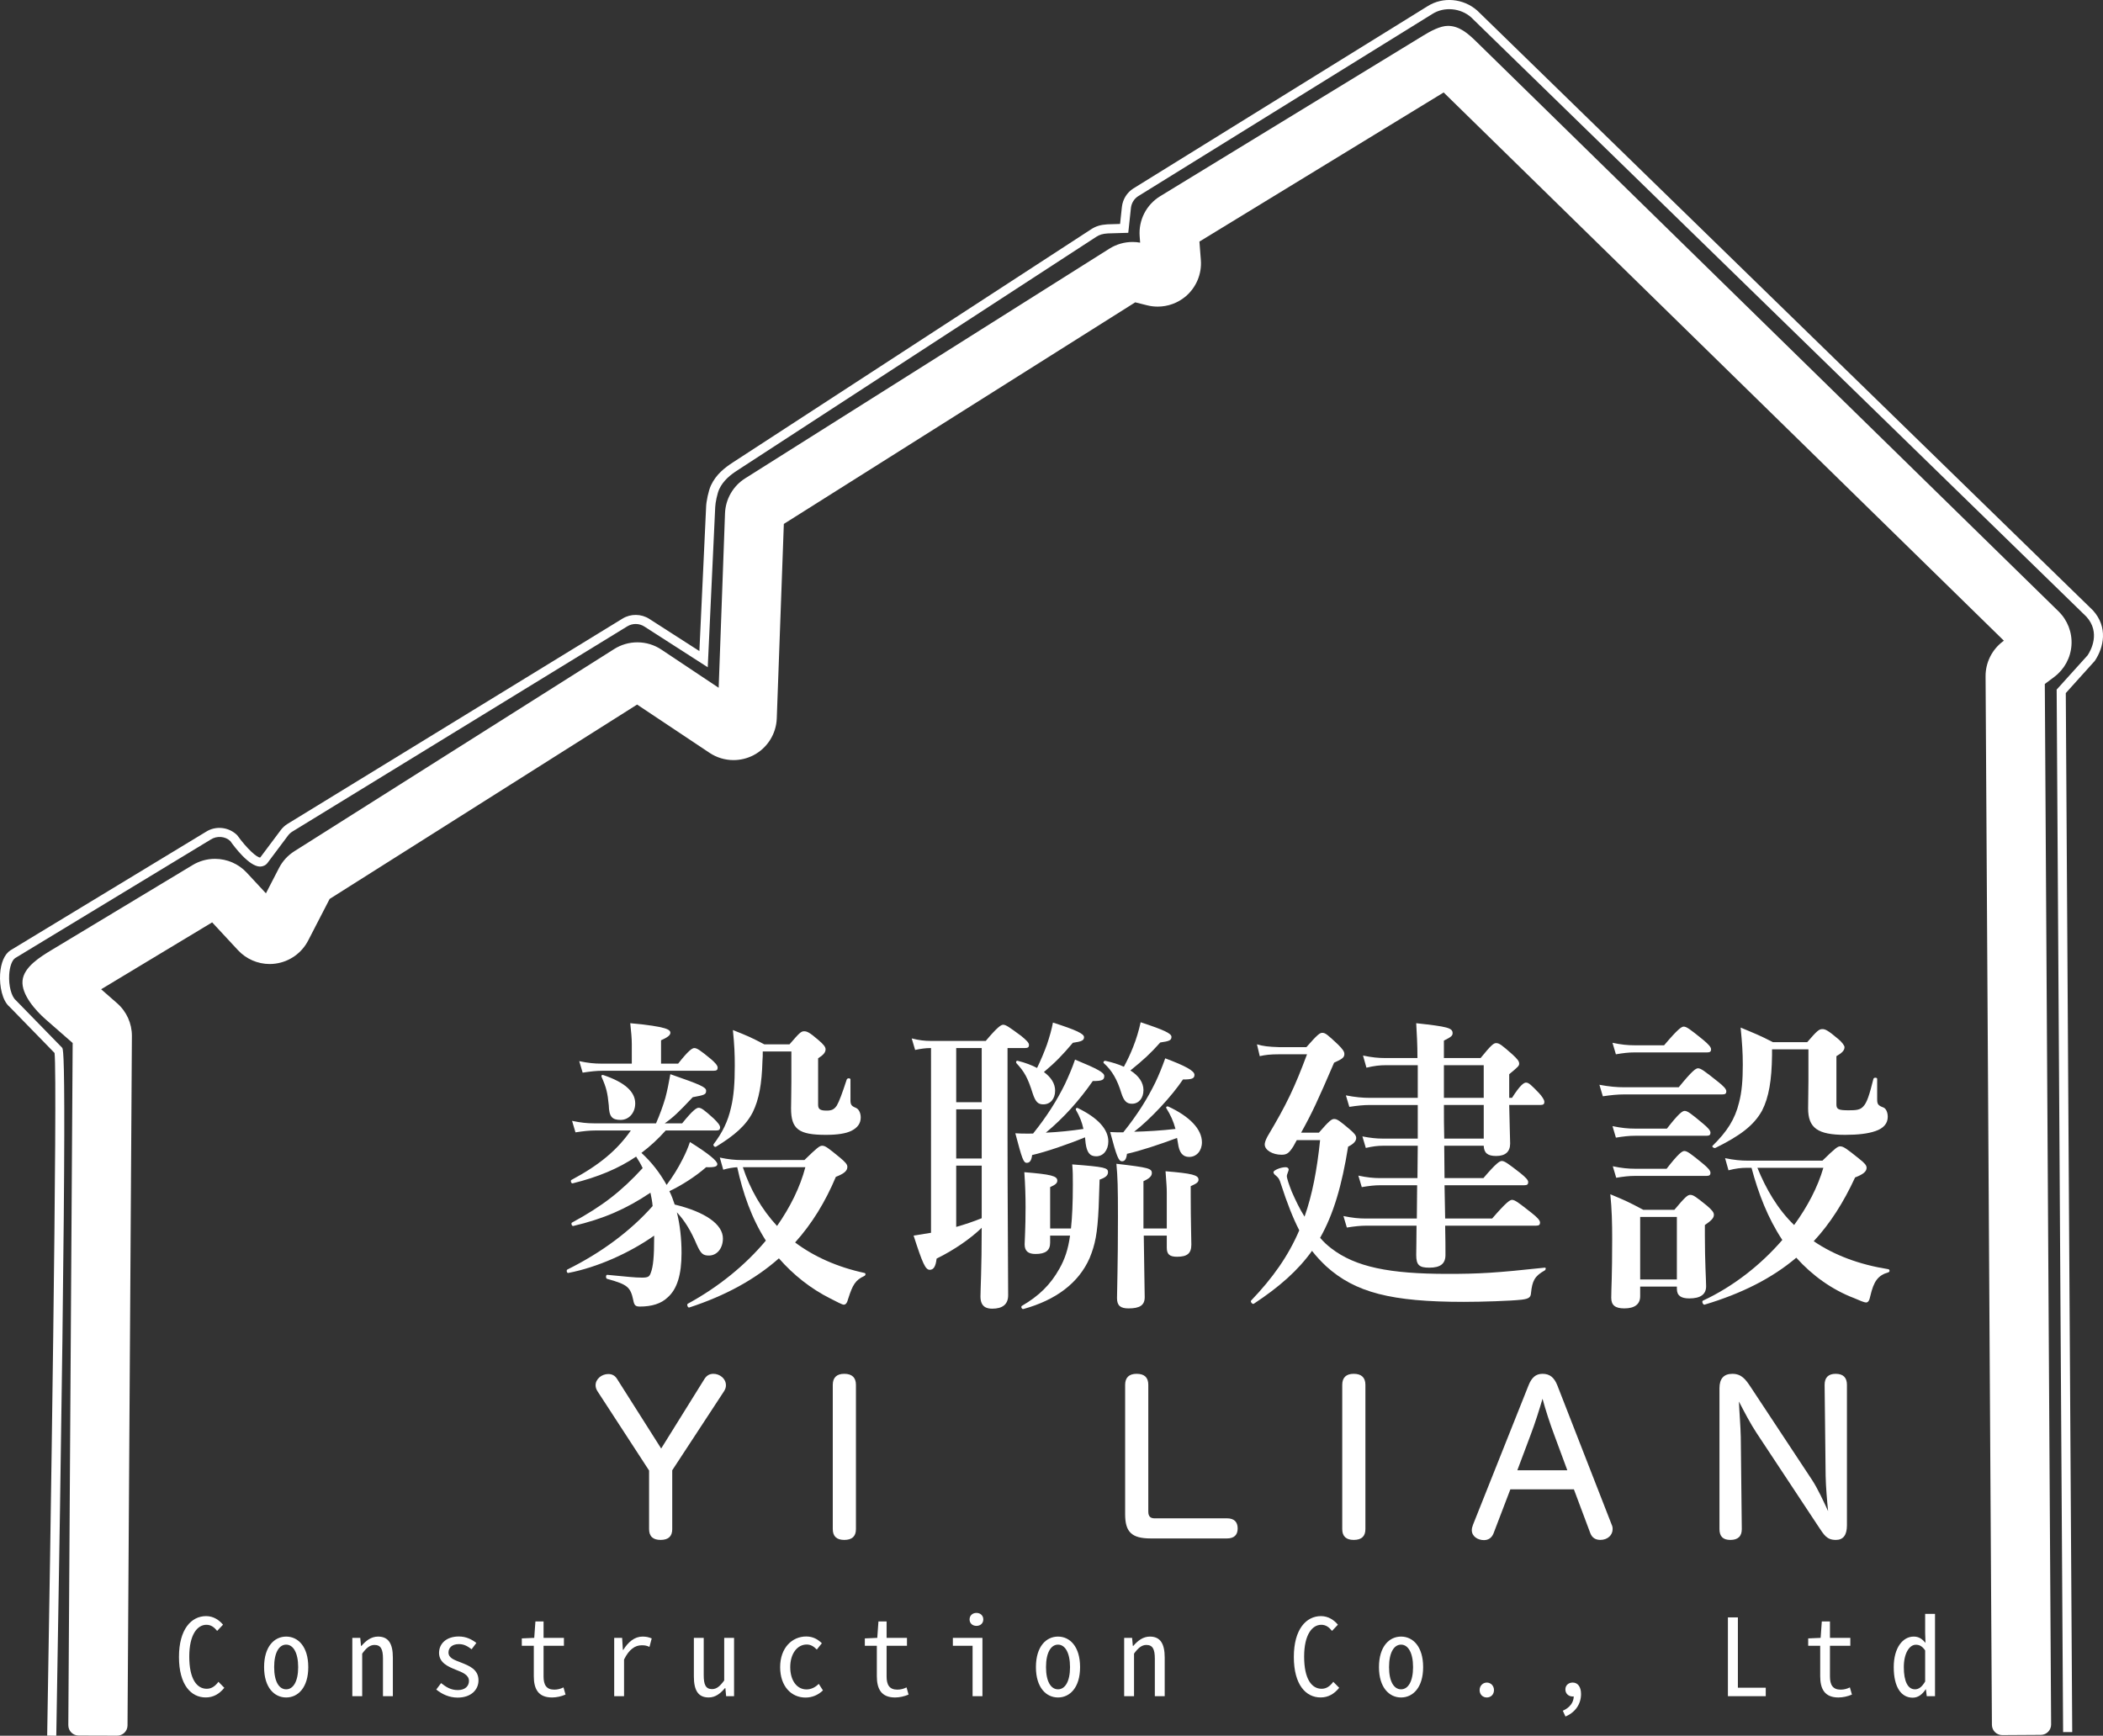 <?xml version="1.0" encoding="utf-8"?>
<!-- Generator: Adobe Illustrator 16.0.0, SVG Export Plug-In . SVG Version: 6.00 Build 0)  -->
<!DOCTYPE svg PUBLIC "-//W3C//DTD SVG 1.1//EN" "http://www.w3.org/Graphics/SVG/1.1/DTD/svg11.dtd">
<svg version="1.1" id="圖層_1" xmlns="http://www.w3.org/2000/svg" xmlns:xlink="http://www.w3.org/1999/xlink" x="0px" y="0px"
	 width="162.375px" height="134.036px" viewBox="0 0 162.375 134.036" enable-background="new 0 0 162.375 134.036"
	 xml:space="preserve">
<rect x="0" y="0" width="162.375" height="134.036" fill="#333333" stroke="none"/>
<g>
	<path fill="#FFFFFF" d="M154.595,133.988c-0.209,0-0.411-0.083-0.56-0.23c-0.15-0.148-0.235-0.35-0.237-0.561l-0.49-80.97
		c-0.007-1.053,0.492-2.06,1.335-2.692l0.079-0.059L111.466,7.14L92.609,18.655l0.11,1.426c0.083,1.068-0.357,2.118-1.175,2.809
		c-0.602,0.507-1.368,0.787-2.158,0.787c-0.272,0-0.543-0.033-0.807-0.099l-0.926-0.232L60.521,40.458l-0.546,15.019
		c-0.044,1.208-0.74,2.3-1.815,2.852c-0.469,0.239-0.995,0.367-1.522,0.367c-0.662,0-1.303-0.194-1.853-0.561l-5.592-3.728
		L25.452,69.417l-1.661,3.218c-0.499,0.966-1.439,1.629-2.516,1.776c-0.151,0.021-0.303,0.032-0.455,0.032
		c-0.924,0-1.815-0.389-2.445-1.068l-1.995-2.148l-8.571,5.165l1.234,1.08c0.729,0.638,1.144,1.558,1.141,2.525l-0.338,53.241
		c0,0.211-0.085,0.413-0.235,0.562c-0.15,0.148-0.352,0.231-0.562,0.231c-0.001,0-2.98-0.009-2.98-0.009
		c-0.44-0.001-0.795-0.359-0.794-0.8l0.336-52.679l-2.08-1.82c-0.8-0.7-1.886-1.929-1.792-2.988c0.094-1.06,1.358-1.839,2.268-2.387
		l10.871-6.55c0.518-0.312,1.112-0.477,1.719-0.477c0.931,0,1.824,0.388,2.452,1.065l1.484,1.598l1.011-1.959
		c0.272-0.527,0.681-0.974,1.183-1.291l24.699-15.617c0.535-0.337,1.152-0.516,1.785-0.516c0.663,0,1.303,0.193,1.853,0.56
		l4.425,2.95l0.49-13.468c0.04-1.104,0.622-2.115,1.556-2.704L85.66,19.2c0.534-0.336,1.151-0.514,1.786-0.514
		c0.197,0,0.393,0.017,0.586,0.052l-0.037-0.483c-0.096-1.26,0.513-2.45,1.59-3.108l20.316-12.406
		c0.525-0.321,1.282-0.743,1.896-0.743c0.878,0,1.553,0.591,2.182,1.207l44.965,44.008c0.697,0.683,1.061,1.633,0.997,2.606
		c-0.063,0.974-0.548,1.868-1.33,2.454l-0.729,0.546l0.487,80.35c0.002,0.44-0.352,0.799-0.792,0.801
		C157.577,133.97,154.596,133.988,154.595,133.988z"/>
	<g>
		<path fill="#FFFFFF" d="M51.399,87.299c-0.577,0.648-1.201,1.225-1.874,1.729c0.792,0.721,1.417,1.537,1.945,2.474
			c0.457-0.601,0.888-1.297,1.225-1.969c0.24-0.457,0.432-0.913,0.576-1.345c1.465,0.913,2.114,1.465,2.114,1.705
			c0,0.168-0.145,0.265-0.865,0.241c-0.817,0.721-1.921,1.417-2.834,1.85c0.168,0.336,0.288,0.672,0.408,1.033
			c2.378,0.576,3.723,1.537,3.723,2.617c0,0.769-0.457,1.321-1.081,1.321c-0.457,0-0.625-0.144-0.937-0.84
			c-0.48-1.129-0.937-1.849-1.537-2.498c0.24,0.961,0.36,2.017,0.36,3.146c0,1.657-0.336,2.786-1.081,3.434
			c-0.504,0.48-1.225,0.697-2.138,0.697c-0.336,0-0.432-0.096-0.504-0.48c-0.216-1.033-0.456-1.225-2.017-1.657
			c-0.12-0.024-0.12-0.313,0-0.313c1.561,0.144,2.113,0.216,2.69,0.216c0.456,0,0.576-0.072,0.672-0.36
			c0.192-0.48,0.264-1.273,0.264-2.738v-0.144c-1.874,1.321-4.371,2.449-6.628,2.881c-0.12,0.024-0.168-0.216-0.072-0.264
			c2.666-1.321,4.899-3.002,6.581-4.899c-0.024-0.337-0.096-0.697-0.168-1.033c-1.897,1.272-3.627,2.017-5.957,2.569
			c-0.12,0.024-0.192-0.216-0.096-0.264c2.353-1.273,3.818-2.426,5.452-4.204c-0.144-0.313-0.313-0.6-0.504-0.888
			c-1.345,0.913-2.954,1.585-4.899,2.065c-0.12,0.024-0.192-0.216-0.096-0.264c2.162-1.153,3.531-2.306,4.587-3.818h-2.738
			c-0.457,0-0.913,0.048-1.537,0.144l-0.264-0.889c0.672,0.144,1.177,0.192,1.681,0.192h4.803c0.312-0.721,0.528-1.321,0.721-1.969
			c0.144-0.553,0.264-1.129,0.384-1.825c2.354,0.816,2.762,1.009,2.762,1.272c0,0.289-0.096,0.336-1.033,0.504
			c-1.081,1.153-1.513,1.562-2.162,2.018h1.345c0.816-1.009,1.104-1.201,1.272-1.201c0.216,0,0.457,0.192,1.177,0.841
			c0.289,0.288,0.48,0.504,0.48,0.672c0,0.168-0.072,0.241-0.312,0.241H51.399z M48.782,80.622c0-0.433-0.048-0.961-0.12-1.609
			c2.858,0.264,3.098,0.504,3.098,0.744c0,0.193-0.24,0.361-0.72,0.577v1.801h1.32c0.793-1.008,1.082-1.201,1.25-1.201
			c0.216,0,0.48,0.192,1.273,0.841c0.336,0.288,0.528,0.504,0.528,0.672c0,0.167-0.072,0.24-0.313,0.24h-8.574
			c-0.456,0-0.912,0.048-1.537,0.145l-0.264-0.889c0.672,0.144,1.177,0.192,1.681,0.192h2.378V80.622z M47.917,86.482
			c-0.672,0-0.888-0.264-0.912-1.129c-0.096-0.985-0.192-1.369-0.553-2.186c-0.048-0.12,0.024-0.192,0.144-0.144
			c1.633,0.552,2.45,1.273,2.45,2.186C49.045,85.93,48.565,86.482,47.917,86.482z M62.111,89.58c0.984-0.96,1.177-1.105,1.369-1.105
			c0.24,0,0.432,0.145,1.369,0.913c0.432,0.361,0.576,0.529,0.576,0.721c0,0.313-0.264,0.528-0.888,0.769
			c-0.817,1.945-1.85,3.626-3.146,5.067c1.441,1.081,3.242,1.897,5.355,2.354c0.121,0.024,0.096,0.192-0.024,0.24
			c-0.672,0.313-0.888,0.673-1.225,1.73c-0.096,0.36-0.192,0.48-0.36,0.48c-0.096,0-0.528-0.216-1.033-0.48
			c-1.489-0.745-2.858-1.825-3.963-3.098c-1.849,1.633-4.13,2.882-6.917,3.794c-0.12,0.048-0.216-0.24-0.12-0.288
			c2.377-1.297,4.443-2.978,6.028-4.875c-1.105-1.729-1.777-3.674-2.209-5.668c-0.337,0.024-0.673,0.072-1.081,0.192l-0.264-0.937
			c0.672,0.145,1.201,0.192,1.705,0.192H62.111z M65.665,84.969c0,0.384,0.12,0.456,0.457,0.6c0.192,0.097,0.336,0.385,0.336,0.721
			c0,0.456-0.24,0.792-0.72,1.033c-0.433,0.216-1.105,0.312-1.97,0.312c-2.089,0-2.689-0.432-2.689-2.042
			c0-0.6,0.024-0.936,0.024-2.089v-2.306h-2.209c0,0.265,0,0.505-0.024,0.745c-0.048,1.753-0.264,2.954-0.745,3.938
			c-0.528,1.033-1.417,1.801-2.833,2.666c-0.096,0.072-0.264-0.097-0.192-0.192c0.673-0.888,1.105-1.753,1.345-2.834
			c0.216-0.888,0.288-1.921,0.288-3.218c0-0.913-0.024-1.562-0.145-2.762c1.201,0.48,1.369,0.552,2.426,1.105h1.945
			c0.769-0.889,0.889-1.009,1.129-1.009c0.216,0,0.408,0.072,1.128,0.697c0.36,0.312,0.528,0.504,0.528,0.696
			c0,0.24-0.168,0.433-0.576,0.696v3.579c0,0.336,0.144,0.457,0.648,0.457c0.385,0,0.577-0.072,0.793-0.385
			c0.192-0.336,0.408-0.912,0.769-2.017c0.048-0.121,0.288-0.121,0.288,0V84.969z M57.355,90.132
			c0.552,1.682,1.441,3.242,2.642,4.539c1.008-1.441,1.777-2.978,2.186-4.539H57.355z"/>
		<path fill="#FFFFFF" d="M71.884,80.934h-0.072c-0.336,0-0.696,0.048-1.153,0.144l-0.264-0.889
			c0.577,0.145,1.009,0.192,1.441,0.192h4.275c0.889-1.057,1.177-1.249,1.345-1.249c0.216,0,0.48,0.192,1.393,0.864
			c0.409,0.336,0.601,0.528,0.601,0.696s-0.072,0.24-0.312,0.24h-1.345v6.845c0,4.611,0.048,10.351,0.048,12.248
			c0,0.697-0.432,1.033-1.225,1.033c-0.384,0-0.913-0.096-0.913-0.937c0-0.528,0.096-2.138,0.096-5.308
			c-0.841,0.816-2.113,1.706-3.482,2.378c-0.072,0.625-0.24,0.865-0.528,0.865c-0.336,0-0.552-0.48-1.249-2.642
			c0.433-0.072,0.889-0.144,1.345-0.217V80.934z M73.83,85.113h1.969v-4.179H73.83V85.113z M73.83,89.46h1.969v-3.794H73.83V89.46z
			 M73.83,94.744c0.672-0.192,1.321-0.408,1.969-0.672v-4.059H73.83V94.744z M79.762,87.539c1.081-1.345,1.849-2.569,2.474-3.843
			c0.288-0.625,0.552-1.225,0.769-1.873c1.801,0.744,2.257,1.009,2.257,1.273c0,0.312-0.192,0.384-0.888,0.384
			c-1.033,1.489-2.258,2.858-3.627,3.987c0.984-0.048,1.945-0.144,2.906-0.289c-0.12-0.552-0.288-0.96-0.577-1.465
			c-0.048-0.096,0.048-0.192,0.145-0.145c1.537,0.745,2.354,1.634,2.354,2.57c0,0.672-0.384,1.153-0.937,1.153
			c-0.504,0-0.72-0.313-0.816-1.009c-0.024-0.168-0.024-0.312-0.048-0.457c-1.273,0.528-3.026,1.129-4.083,1.369
			c-0.048,0.433-0.192,0.601-0.408,0.601c-0.264,0-0.36-0.288-0.889-2.282c0.36,0.024,0.648,0.024,0.816,0.024H79.762z
			 M80.842,80.646c0.192-0.577,0.36-1.153,0.457-1.681c1.801,0.576,2.401,0.864,2.401,1.128c0,0.241-0.168,0.336-0.864,0.433
			c-0.817,0.961-1.297,1.465-2.234,2.258c0.552,0.408,0.865,0.888,0.865,1.44c0,0.625-0.36,1.057-0.913,1.057
			c-0.408,0-0.601-0.192-0.817-0.841c-0.384-1.225-0.648-1.681-1.249-2.33c-0.072-0.096-0.024-0.216,0.096-0.192
			c0.577,0.144,1.081,0.336,1.489,0.553C80.362,81.871,80.626,81.246,80.842,80.646z M82.691,94.864
			c0.096-0.889,0.145-1.994,0.145-3.386c0-0.72,0-0.985-0.048-1.561c2.522,0.192,2.762,0.264,2.762,0.6
			c0,0.241-0.168,0.409-0.649,0.577c-0.024,0.841-0.048,1.537-0.072,2.137c-0.096,2.042-0.265,2.858-0.696,3.915
			c-0.841,1.921-2.594,3.242-5.116,3.939c-0.12,0.024-0.216-0.168-0.12-0.241c1.321-0.768,2.209-1.633,2.906-2.882
			c0.408-0.72,0.672-1.489,0.816-2.545h-1.537v0.552c0,0.601-0.36,0.865-1.129,0.865c-0.552,0-0.84-0.216-0.84-0.744
			c0-0.265,0.072-1.225,0.072-2.858c0-0.84-0.024-1.705-0.096-2.714c2.042,0.168,2.546,0.289,2.546,0.648
			c0,0.192-0.12,0.313-0.552,0.504v3.194H82.691z M87.495,80.838c0.241-0.601,0.433-1.249,0.577-1.897
			c1.825,0.6,2.378,0.864,2.378,1.128s-0.168,0.336-0.865,0.433c-0.769,0.864-1.297,1.345-2.306,2.161
			c0.648,0.409,1.009,0.938,1.009,1.514c0,0.625-0.36,1.057-0.889,1.057c-0.408,0-0.624-0.216-0.816-0.816
			c-0.313-1.033-0.721-1.754-1.345-2.306c-0.096-0.072,0-0.216,0.12-0.192c0.528,0.12,1.009,0.265,1.417,0.457
			C87.039,81.895,87.279,81.39,87.495,80.838z M89.2,83.6c0.288-0.601,0.528-1.201,0.769-1.874c1.537,0.577,2.257,0.96,2.257,1.273
			c0,0.288-0.192,0.36-0.889,0.36c-0.864,1.297-2.545,3.098-3.771,4.035c1.057-0.024,2.138-0.096,3.194-0.216
			c-0.168-0.625-0.385-1.081-0.696-1.585c-0.072-0.096,0.024-0.192,0.144-0.144c1.657,0.769,2.594,1.753,2.594,2.762
			c0,0.648-0.408,1.129-0.985,1.129c-0.504,0-0.769-0.336-0.865-1.057c-0.024-0.144-0.048-0.288-0.072-0.409
			C89.536,88.379,88,88.883,87.015,89.1c-0.048,0.408-0.168,0.576-0.384,0.576c-0.264,0-0.408-0.36-0.913-2.258
			c0.36,0.024,0.696,0.024,1.009,0.024C87.807,86.098,88.576,84.873,89.2,83.6z M88.312,95.417c0.024,2.425,0.072,4.083,0.072,4.755
			c0,0.625-0.384,0.865-1.249,0.865c-0.625,0-0.889-0.216-0.889-0.792c0-0.625,0.072-2.498,0.072-6.269
			c0-2.354-0.024-3.074-0.12-4.107c2.498,0.289,2.737,0.361,2.737,0.721c0,0.216-0.168,0.408-0.648,0.624v3.651h1.801v-2.786
			c0-0.385-0.024-0.648-0.096-1.633c2.018,0.168,2.546,0.288,2.546,0.648c0,0.191-0.12,0.288-0.601,0.504v0.72
			c0,1.921,0.048,3.362,0.048,3.795c0,0.672-0.312,0.936-1.104,0.936c-0.577,0-0.792-0.192-0.792-0.696v-0.936H88.312z"/>
		<path fill="#FFFFFF" d="M101.832,87.467c0.792-0.913,0.985-1.057,1.177-1.057c0.24,0,0.432,0.144,1.225,0.817
			c0.336,0.288,0.48,0.456,0.48,0.648c0,0.241-0.192,0.457-0.625,0.673c-0.48,3.002-1.128,5.212-2.161,7.037
			c0.264,0.313,0.552,0.577,0.864,0.817c1.874,1.441,4.491,1.969,8.982,1.969c2.426,0,3.698-0.072,7.493-0.48
			c0.12-0.024,0.096,0.168,0,0.216c-0.769,0.432-0.961,0.793-1.057,1.753c-0.024,0.289-0.12,0.433-0.721,0.504
			c-0.865,0.096-3.05,0.168-4.467,0.168c-5.596,0-8.382-0.721-10.615-2.738c-0.409-0.384-0.769-0.769-1.105-1.201
			c-1.081,1.513-2.522,2.786-4.491,4.083c-0.096,0.072-0.288-0.144-0.216-0.24c1.681-1.753,2.882-3.458,3.723-5.428
			c-0.48-0.937-0.937-2.089-1.417-3.578c-0.12-0.385-0.168-0.457-0.384-0.648c-0.12-0.072-0.192-0.192-0.192-0.265
			c0-0.144,0.552-0.384,0.937-0.384c0.144,0,0.24,0.072,0.24,0.192c0,0.072-0.144,0.384-0.144,0.48c0,0.192,0.167,0.672,0.384,1.225
			c0.288,0.648,0.6,1.321,0.984,1.921c0.601-1.705,0.961-3.603,1.201-5.908h-1.801c-0.072,0.144-0.168,0.312-0.264,0.48
			c-0.337,0.528-0.504,0.648-0.913,0.648c-0.697,0-1.297-0.36-1.297-0.793c0-0.12,0.048-0.312,0.216-0.624
			c1.489-2.498,2.089-3.771,3.05-6.341h-2.137c-0.697,0-1.104,0.049-1.513,0.145l-0.216-0.913c0.48,0.144,0.913,0.192,1.681,0.216
			h2.137c0.841-0.96,1.033-1.105,1.225-1.105c0.24,0,0.408,0.145,1.225,0.913c0.336,0.336,0.48,0.528,0.48,0.72
			c0,0.265-0.144,0.385-0.792,0.672c-1.273,2.955-1.681,3.843-2.546,5.404H101.832z M111.51,88.475c0,0.841,0.024,1.658,0.024,2.499
			h3.002c0.961-1.129,1.249-1.321,1.417-1.321c0.216,0,0.48,0.191,1.441,0.937c0.408,0.336,0.6,0.528,0.6,0.696
			c0,0.169-0.072,0.241-0.312,0.241h-6.148c0.024,0.865,0.024,1.705,0.048,2.57h3.627c1.081-1.249,1.369-1.441,1.537-1.441
			c0.216,0,0.48,0.192,1.513,1.008c0.457,0.36,0.648,0.576,0.648,0.745c0,0.168-0.072,0.24-0.312,0.24h-7.013
			c0.024,1.009,0.024,1.778,0.024,2.258c0,0.697-0.408,0.985-1.249,0.985c-0.769,0-1.009-0.192-1.009-0.985
			c0-0.432,0.024-1.153,0.024-2.258h-3.867c-0.456,0-0.913,0.048-1.513,0.144l-0.264-0.888c0.696,0.144,1.201,0.192,1.729,0.192
			h3.938c0-0.865,0.024-1.705,0.024-2.57h-2.858c-0.433,0-0.841,0.048-1.417,0.144l-0.264-0.888
			c0.672,0.144,1.177,0.192,1.681,0.192h2.882c0-0.841,0.024-1.681,0.024-2.499h-2.69c-0.408,0-0.792,0.049-1.321,0.169
			l-0.264-0.889c0.625,0.12,1.081,0.168,1.537,0.168h2.738v-2.594h-3.699c-0.48,0-0.96,0.048-1.585,0.144l-0.265-0.888
			c0.745,0.144,1.297,0.192,1.85,0.192h3.699v-2.522h-2.474c-0.457,0-0.889,0.048-1.489,0.192l-0.264-0.937
			c0.673,0.144,1.201,0.192,1.705,0.192h2.498c0-1.057-0.048-1.849-0.096-2.69c2.402,0.264,2.81,0.36,2.81,0.768
			c0,0.193-0.096,0.289-0.672,0.577v1.345h2.834c0.816-1.009,1.008-1.153,1.201-1.153c0.24,0,0.432,0.144,1.272,0.889
			c0.361,0.336,0.505,0.504,0.505,0.696c0,0.168-0.072,0.24-0.769,0.817v1.825h0.216c0.625-0.984,0.913-1.177,1.081-1.177
			c0.216,0,0.408,0.192,1.009,0.816c0.216,0.24,0.408,0.504,0.408,0.672c0,0.168-0.072,0.24-0.313,0.24h-2.401
			c0.024,1.513,0.072,2.57,0.072,2.978c0,0.648-0.384,0.961-1.081,0.961c-0.672,0-0.937-0.241-0.96-0.793H111.51z M111.486,84.777
			h3.074v-2.522h-3.074V84.777z M114.561,85.329h-3.074c0,0.865,0,1.729,0.024,2.594h3.05V85.329z"/>
		<path fill="#FFFFFF" d="M129.617,83.96c1.033-1.273,1.321-1.465,1.489-1.465c0.216,0,0.48,0.192,1.537,1.033
			c0.457,0.36,0.648,0.576,0.648,0.745c0,0.168-0.072,0.24-0.312,0.24h-7.589c-0.48,0-0.984,0.048-1.633,0.144l-0.265-0.889
			c0.769,0.144,1.345,0.192,1.921,0.192H129.617z M126.639,99.354v0.745c0,0.625-0.432,0.937-1.225,0.937
			c-0.696,0-1.008-0.24-1.008-0.816c0-0.745,0.072-1.514,0.072-4.588c0-1.128-0.024-2.257-0.144-3.41
			c1.201,0.504,1.369,0.576,2.546,1.201h2.401c0.841-1.009,1.033-1.153,1.225-1.153c0.24,0,0.432,0.144,1.297,0.841
			c0.384,0.336,0.528,0.504,0.528,0.696c0,0.24-0.168,0.432-0.696,0.792v0.792c0,2.065,0.096,3.482,0.096,3.938
			c0,0.624-0.432,0.937-1.297,0.937c-0.648,0-0.96-0.216-0.96-0.745v-0.168H126.639z M128.488,80.718
			c1.056-1.249,1.345-1.441,1.513-1.441c0.216,0,0.48,0.192,1.489,1.009c0.432,0.36,0.624,0.576,0.624,0.744
			c0,0.167-0.072,0.24-0.312,0.24h-5.62c-0.432,0-0.84,0.048-1.417,0.144l-0.264-0.888c0.673,0.144,1.177,0.192,1.681,0.192H128.488
			z M128.704,87.154c0.913-1.177,1.201-1.369,1.369-1.369c0.216,0,0.48,0.192,1.393,0.96c0.409,0.336,0.601,0.553,0.601,0.721
			s-0.072,0.24-0.312,0.24h-5.524c-0.433,0-0.889,0.048-1.465,0.144l-0.264-0.889c0.697,0.145,1.201,0.192,1.729,0.192H128.704z
			 M128.68,90.253c0.913-1.177,1.2-1.37,1.369-1.37c0.216,0,0.48,0.192,1.417,0.96c0.409,0.336,0.601,0.553,0.601,0.721
			c0,0.168-0.072,0.241-0.312,0.241h-5.524c-0.433,0-0.865,0.048-1.441,0.144l-0.264-0.889c0.672,0.144,1.201,0.193,1.705,0.193
			H128.68z M129.473,93.975h-2.834v4.828h2.834V93.975z M140.712,89.628c0.985-0.961,1.177-1.105,1.369-1.105
			c0.24,0,0.456,0.144,1.441,0.937c0.456,0.36,0.6,0.528,0.6,0.72c0,0.289-0.264,0.505-0.889,0.745
			c-0.888,1.921-1.921,3.554-3.194,4.923c1.585,1.081,3.507,1.802,5.764,2.162c0.12,0.024,0.12,0.216,0,0.24
			c-0.816,0.24-1.128,0.697-1.393,1.826c-0.072,0.36-0.168,0.504-0.336,0.504c-0.12,0-0.48-0.144-0.913-0.336
			c-1.706-0.648-3.242-1.754-4.467-3.123c-1.873,1.585-4.203,2.763-7.084,3.627c-0.12,0.024-0.241-0.265-0.12-0.313
			c2.33-1.081,4.467-2.762,6.124-4.683c-1.129-1.706-1.85-3.603-2.377-5.572h-0.384c-0.409,0-0.841,0.048-1.393,0.192l-0.264-0.937
			c0.696,0.144,1.225,0.192,1.753,0.192H140.712z M144.939,84.921c0,0.36,0.096,0.456,0.48,0.6c0.192,0.072,0.336,0.36,0.336,0.721
			c0,0.504-0.312,0.889-0.96,1.105c-0.553,0.192-1.321,0.288-2.33,0.288c-2.114,0-2.858-0.528-2.858-2.042
			c0-0.936,0.024-1.176,0.024-2.113v-2.45h-2.81v0.457c-0.024,1.921-0.24,3.242-0.769,4.275c-0.648,1.176-1.753,1.969-3.603,2.882
			c-0.096,0.048-0.313-0.096-0.216-0.169c1.105-1.08,1.729-2.041,2.041-3.337c0.217-0.817,0.289-1.753,0.289-2.906
			c0-0.961-0.048-1.657-0.168-2.882c1.201,0.504,1.417,0.576,2.498,1.129h2.642c0.769-0.889,0.913-1.009,1.177-1.009
			c0.216,0,0.432,0.096,1.225,0.768c0.289,0.241,0.48,0.504,0.48,0.625c0,0.241-0.168,0.433-0.625,0.697v3.723
			c0,0.384,0.168,0.456,0.937,0.456c0.576,0,0.889-0.024,1.128-0.288c0.289-0.288,0.48-0.889,0.792-2.137
			c0.024-0.121,0.289-0.121,0.289,0V84.921z M135.692,90.18c0.649,1.609,1.562,3.194,2.834,4.419
			c1.033-1.417,1.825-2.93,2.257-4.419H135.692z"/>
	</g>
	<g>
		<path fill="#FFFFFF" d="M51.905,118.082c0,0.556-0.301,0.833-0.902,0.833c-0.585,0-0.887-0.278-0.887-0.833v-4.526l-3.987-6.128
			c-0.095-0.146-0.143-0.31-0.143-0.457c0-0.474,0.458-0.866,0.981-0.866c0.285,0,0.506,0.114,0.665,0.359l3.418,5.393l3.355-5.393
			c0.174-0.261,0.396-0.376,0.68-0.376c0.475,0,0.965,0.359,0.965,0.882c0,0.18-0.047,0.294-0.142,0.457l-4.004,6.111V118.082z"/>
		<path fill="#FFFFFF" d="M66.088,118.082c0,0.556-0.3,0.833-0.902,0.833c-0.585,0-0.886-0.278-0.886-0.833v-11.144
			c0-0.556,0.301-0.85,0.886-0.85c0.602,0,0.902,0.294,0.902,0.85V118.082z"/>
		<path fill="#FFFFFF" d="M88.662,116.742c0,0.343,0.158,0.506,0.475,0.506h5.602c0.554,0,0.823,0.278,0.823,0.785
			c0,0.489-0.269,0.768-0.823,0.768h-5.888c-1.487,0-1.978-0.506-1.978-1.879v-9.984c0-0.556,0.301-0.85,0.886-0.85
			c0.618,0,0.902,0.294,0.902,0.85V116.742z"/>
		<path fill="#FFFFFF" d="M105.424,118.082c0,0.556-0.3,0.833-0.902,0.833c-0.585,0-0.886-0.278-0.886-0.833v-11.144
			c0-0.556,0.3-0.85,0.886-0.85c0.602,0,0.902,0.294,0.902,0.85V118.082z"/>
		<path fill="#FFFFFF" d="M116.616,115.01l-1.298,3.398c-0.142,0.36-0.411,0.523-0.744,0.523c-0.458,0-0.934-0.277-0.934-0.769
			c0-0.129,0.032-0.261,0.095-0.424l4.289-10.768c0.237-0.588,0.554-0.882,1.076-0.882c0.57,0,0.902,0.294,1.14,0.882l4.193,10.751
			c0.064,0.131,0.08,0.246,0.08,0.36c0,0.458-0.38,0.833-0.95,0.833c-0.348,0-0.632-0.147-0.775-0.523l-1.266-3.382H116.616z
			 M121.015,113.539l-0.997-2.696c-0.363-0.964-0.681-1.96-0.918-2.827c-0.253,0.85-0.554,1.83-0.934,2.827l-1.012,2.696H121.015z"
			/>
		<path fill="#FFFFFF" d="M142.604,117.788c0,0.751-0.284,1.127-0.854,1.127c-0.712,0-0.917-0.393-1.345-1.03l-4.795-7.254
			c-0.443-0.67-0.934-1.602-1.345-2.402c0.032,0.866,0.126,1.88,0.142,2.746l0.079,7.108c0,0.556-0.301,0.833-0.886,0.833
			c-0.569,0-0.838-0.278-0.838-0.833V107.2c0-0.735,0.332-1.111,0.997-1.111c0.711,0,1.028,0.441,1.408,1.012l4.716,7.141
			c0.459,0.686,0.934,1.732,1.266,2.451c-0.08-0.785-0.174-1.879-0.19-2.728l-0.079-7.027c0-0.556,0.285-0.85,0.854-0.85
			c0.585,0,0.87,0.294,0.87,0.85V117.788z"/>
	</g>
	<g>
		<path fill="#FFFFFF" d="M13.819,127.952c0-2.151,0.96-3.153,2.094-3.153c0.58,0,1.018,0.315,1.308,0.662l-0.455,0.48
			c-0.224-0.281-0.472-0.472-0.828-0.472c-0.695,0-1.324,0.745-1.324,2.458c0,1.738,0.588,2.483,1.35,2.483
			c0.355,0,0.637-0.183,0.902-0.538l0.455,0.463c-0.389,0.48-0.853,0.745-1.432,0.745C14.754,131.082,13.819,130.113,13.819,127.952
			z"/>
		<path fill="#FFFFFF" d="M20.391,128.739c0-1.589,0.786-2.359,1.705-2.359c0.919,0,1.706,0.77,1.706,2.359
			c0,1.573-0.787,2.343-1.706,2.343C21.177,131.082,20.391,130.312,20.391,128.739z M23.022,128.739
			c0-1.125-0.389-1.738-0.927-1.738c-0.546,0-0.927,0.613-0.927,1.738c0,1.118,0.381,1.713,0.927,1.713
			C22.634,130.452,23.022,129.857,23.022,128.739z"/>
		<path fill="#FFFFFF" d="M27.203,126.479h0.613l0.058,0.621h0.033c0.348-0.405,0.753-0.72,1.283-0.72
			c0.812,0,1.143,0.554,1.143,1.623v2.979H29.57v-2.897c0-0.728-0.166-1.06-0.654-1.06c-0.347,0-0.628,0.224-0.951,0.67v3.286
			h-0.762V126.479z"/>
		<path fill="#FFFFFF" d="M33.684,130.469l0.373-0.497c0.406,0.315,0.745,0.538,1.299,0.538c0.571,0,0.853-0.322,0.853-0.703
			c0-0.472-0.497-0.662-1.001-0.861c-0.596-0.24-1.308-0.538-1.308-1.308c0-0.712,0.563-1.266,1.523-1.266
			c0.571,0,1.001,0.224,1.357,0.497l-0.365,0.489c-0.314-0.232-0.579-0.397-0.984-0.397c-0.555,0-0.803,0.307-0.803,0.645
			c0,0.439,0.463,0.58,0.968,0.778c0.621,0.248,1.349,0.521,1.349,1.375c0,0.728-0.571,1.333-1.614,1.333
			C34.677,131.09,34.123,130.825,33.684,130.469z"/>
		<path fill="#FFFFFF" d="M41.216,129.442v-2.351h-0.927v-0.571l0.96-0.042l0.091-1.266h0.629v1.266h1.572v0.613h-1.572v2.367
			c0,0.646,0.215,1.019,0.827,1.019c0.249,0,0.48-0.058,0.712-0.173l0.157,0.554c-0.322,0.141-0.703,0.224-1.043,0.224
			C41.563,131.082,41.216,130.428,41.216,129.442z"/>
		<path fill="#FFFFFF" d="M47.423,126.479h0.612l0.058,0.927h0.033c0.373-0.604,0.869-1.026,1.482-1.026
			c0.314,0,0.48,0.05,0.712,0.141l-0.174,0.654c-0.215-0.1-0.355-0.124-0.596-0.124c-0.513,0-0.977,0.307-1.366,1.101v2.831h-0.761
			V126.479z"/>
		<path fill="#FFFFFF" d="M53.574,129.458v-2.979h0.761v2.881c0,0.728,0.149,1.076,0.646,1.076c0.348,0,0.612-0.224,0.936-0.67
			v-3.287h0.761v4.503h-0.612l-0.058-0.621h-0.033c-0.348,0.405-0.728,0.72-1.258,0.72
			C53.905,131.082,53.574,130.527,53.574,129.458z"/>
		<path fill="#FFFFFF" d="M60.236,128.739c0-1.506,0.935-2.367,2.012-2.367c0.538,0,0.91,0.232,1.208,0.521l-0.389,0.488
			c-0.224-0.231-0.464-0.389-0.778-0.389c-0.736,0-1.274,0.711-1.274,1.746c0,1.035,0.513,1.722,1.258,1.722
			c0.365,0,0.695-0.174,0.944-0.431l0.323,0.506c-0.364,0.355-0.836,0.554-1.341,0.554C61.097,131.09,60.236,130.22,60.236,128.739z
			"/>
		<path fill="#FFFFFF" d="M67.702,129.442v-2.351h-0.927v-0.571l0.96-0.042l0.091-1.266h0.629v1.266h1.573v0.613h-1.573v2.367
			c0,0.646,0.216,1.019,0.828,1.019c0.249,0,0.48-0.058,0.712-0.173l0.157,0.554c-0.323,0.141-0.704,0.224-1.043,0.224
			C68.05,131.082,67.702,130.428,67.702,129.442z"/>
		<path fill="#FFFFFF" d="M75.094,127.092h-1.523v-0.613h2.284v4.503h-0.761V127.092z M74.862,125.056
			c0-0.298,0.224-0.505,0.53-0.505c0.307,0,0.53,0.207,0.53,0.505s-0.223,0.497-0.53,0.497
			C75.085,125.552,74.862,125.354,74.862,125.056z"/>
		<path fill="#FFFFFF" d="M79.985,128.739c0-1.589,0.786-2.359,1.705-2.359s1.704,0.77,1.704,2.359c0,1.573-0.785,2.343-1.704,2.343
			S79.985,130.312,79.985,128.739z M82.618,128.739c0-1.125-0.389-1.738-0.927-1.738c-0.546,0-0.927,0.613-0.927,1.738
			c0,1.118,0.381,1.713,0.927,1.713C82.229,130.452,82.618,129.857,82.618,128.739z"/>
		<path fill="#FFFFFF" d="M86.797,126.479h0.613l0.058,0.621h0.034c0.347-0.405,0.753-0.72,1.283-0.72
			c0.811,0,1.143,0.554,1.143,1.623v2.979h-0.762v-2.897c0-0.728-0.166-1.06-0.654-1.06c-0.348,0-0.629,0.224-0.952,0.67v3.286
			h-0.762V126.479z"/>
		<path fill="#FFFFFF" d="M99.899,127.952c0-2.151,0.96-3.153,2.095-3.153c0.579,0,1.018,0.315,1.308,0.662l-0.456,0.48
			c-0.223-0.281-0.472-0.472-0.827-0.472c-0.695,0-1.325,0.745-1.325,2.458c0,1.738,0.588,2.483,1.349,2.483
			c0.356,0,0.638-0.183,0.902-0.538l0.456,0.463c-0.389,0.48-0.853,0.745-1.432,0.745
			C100.835,131.082,99.899,130.113,99.899,127.952z"/>
		<path fill="#FFFFFF" d="M106.472,128.739c0-1.589,0.787-2.359,1.705-2.359c0.919,0,1.705,0.77,1.705,2.359
			c0,1.573-0.786,2.343-1.705,2.343C107.259,131.082,106.472,130.312,106.472,128.739z M109.104,128.739
			c0-1.125-0.389-1.738-0.927-1.738c-0.546,0-0.927,0.613-0.927,1.738c0,1.118,0.381,1.713,0.927,1.713
			C108.715,130.452,109.104,129.857,109.104,128.739z"/>
		<path fill="#FFFFFF" d="M114.243,130.51c0-0.339,0.256-0.579,0.555-0.579c0.298,0,0.554,0.24,0.554,0.579
			c0,0.356-0.256,0.572-0.554,0.572C114.5,131.082,114.243,130.866,114.243,130.51z"/>
		<path fill="#FFFFFF" d="M120.667,132.107c0.514-0.231,0.836-0.613,0.844-1.109c-0.025,0.008-0.058,0.008-0.083,0.008
			c-0.299,0-0.563-0.207-0.563-0.546s0.264-0.53,0.563-0.53c0.405,0,0.646,0.34,0.646,0.886c0,0.794-0.464,1.423-1.201,1.738
			L120.667,132.107z"/>
		<path fill="#FFFFFF" d="M133.414,124.898h0.77v5.43h2.152v0.654h-2.922V124.898z"/>
		<path fill="#FFFFFF" d="M140.54,129.442v-2.351h-0.927v-0.571l0.96-0.042l0.091-1.266h0.629v1.266h1.573v0.613h-1.573v2.367
			c0,0.646,0.215,1.019,0.828,1.019c0.249,0,0.48-0.058,0.711-0.173l0.158,0.554c-0.323,0.141-0.704,0.224-1.043,0.224
			C140.888,131.082,140.54,130.428,140.54,129.442z"/>
		<path fill="#FFFFFF" d="M146.218,128.739c0-1.515,0.711-2.359,1.539-2.359c0.373,0,0.629,0.149,0.911,0.488l-0.025-0.786v-1.457
			h0.762v6.357h-0.638l-0.065-0.53h-0.017c-0.256,0.381-0.572,0.646-1.002,0.646C146.805,131.098,146.218,130.304,146.218,128.739z
			 M148.643,129.848v-2.4c-0.24-0.348-0.463-0.438-0.72-0.438c-0.497,0-0.927,0.662-0.927,1.729c0,1.109,0.314,1.713,0.861,1.713
			C148.138,130.452,148.386,130.287,148.643,129.848z"/>
	</g>
	<g>
		<path fill="#FFFFFF" d="M4.346,134.036l-0.703-0.012c0.243-14.071,0.811-50.586,0.57-52.711L0.741,77.75
			c-0.573-0.479-0.787-1.618-0.733-2.523c0.052-0.872,0.34-1.542,0.792-1.838l15.087-9.147c0.756-0.496,1.782-0.39,2.431,0.257
			c0.749,1.047,1.558,1.766,1.776,1.717l1.565-2.091c0.147-0.204,0.334-0.376,0.553-0.511l25.854-15.845
			c0.632-0.388,1.444-0.378,2.067,0.022L54,50.277l0.52-11.144c0.013-0.413,0.184-1.247,0.375-1.655
			c0.396-0.847,1.072-1.366,1.68-1.762l27.679-18.015c0.359-0.234,0.721-0.345,1.249-0.378l0.979-0.03l0.142-1.329
			c0.069-0.576,0.384-1.084,0.866-1.4l22.744-14.091c1.178-0.742,2.752-0.602,3.824,0.341l47.543,46.323
			c1.173,1.296,0.839,2.86,0.14,3.897l-2.239,2.486l0.496,80.232l-0.703,0.004l-0.498-80.505l2.391-2.649
			c0.237-0.357,1.022-1.746-0.093-2.979L113.58,1.331c-0.813-0.715-2.07-0.83-2.975-0.26L87.867,15.158
			c-0.3,0.197-0.501,0.522-0.545,0.887l-0.207,1.933l-1.579,0.047c-0.395,0.026-0.642,0.098-0.897,0.266l-27.68,18.015
			c-0.552,0.358-1.107,0.785-1.427,1.47c-0.146,0.312-0.298,1.045-0.309,1.385l-0.577,12.366l-4.893-3.145
			c-0.398-0.256-0.916-0.262-1.32-0.014L22.579,64.213c-0.14,0.086-0.259,0.196-0.355,0.329l-1.557,2.079
			c-0.14,0.192-0.347,0.293-0.585,0.298c-0.841-0.005-1.972-1.508-2.298-1.969c-0.375-0.368-1.031-0.436-1.521-0.115L1.175,73.983
			c-0.246,0.162-0.428,0.656-0.465,1.285c-0.05,0.836,0.169,1.682,0.509,1.968l3.568,3.66C4.934,81.017,5.255,81.287,4.346,134.036z
			"/>
	</g>
</g>
</svg>
